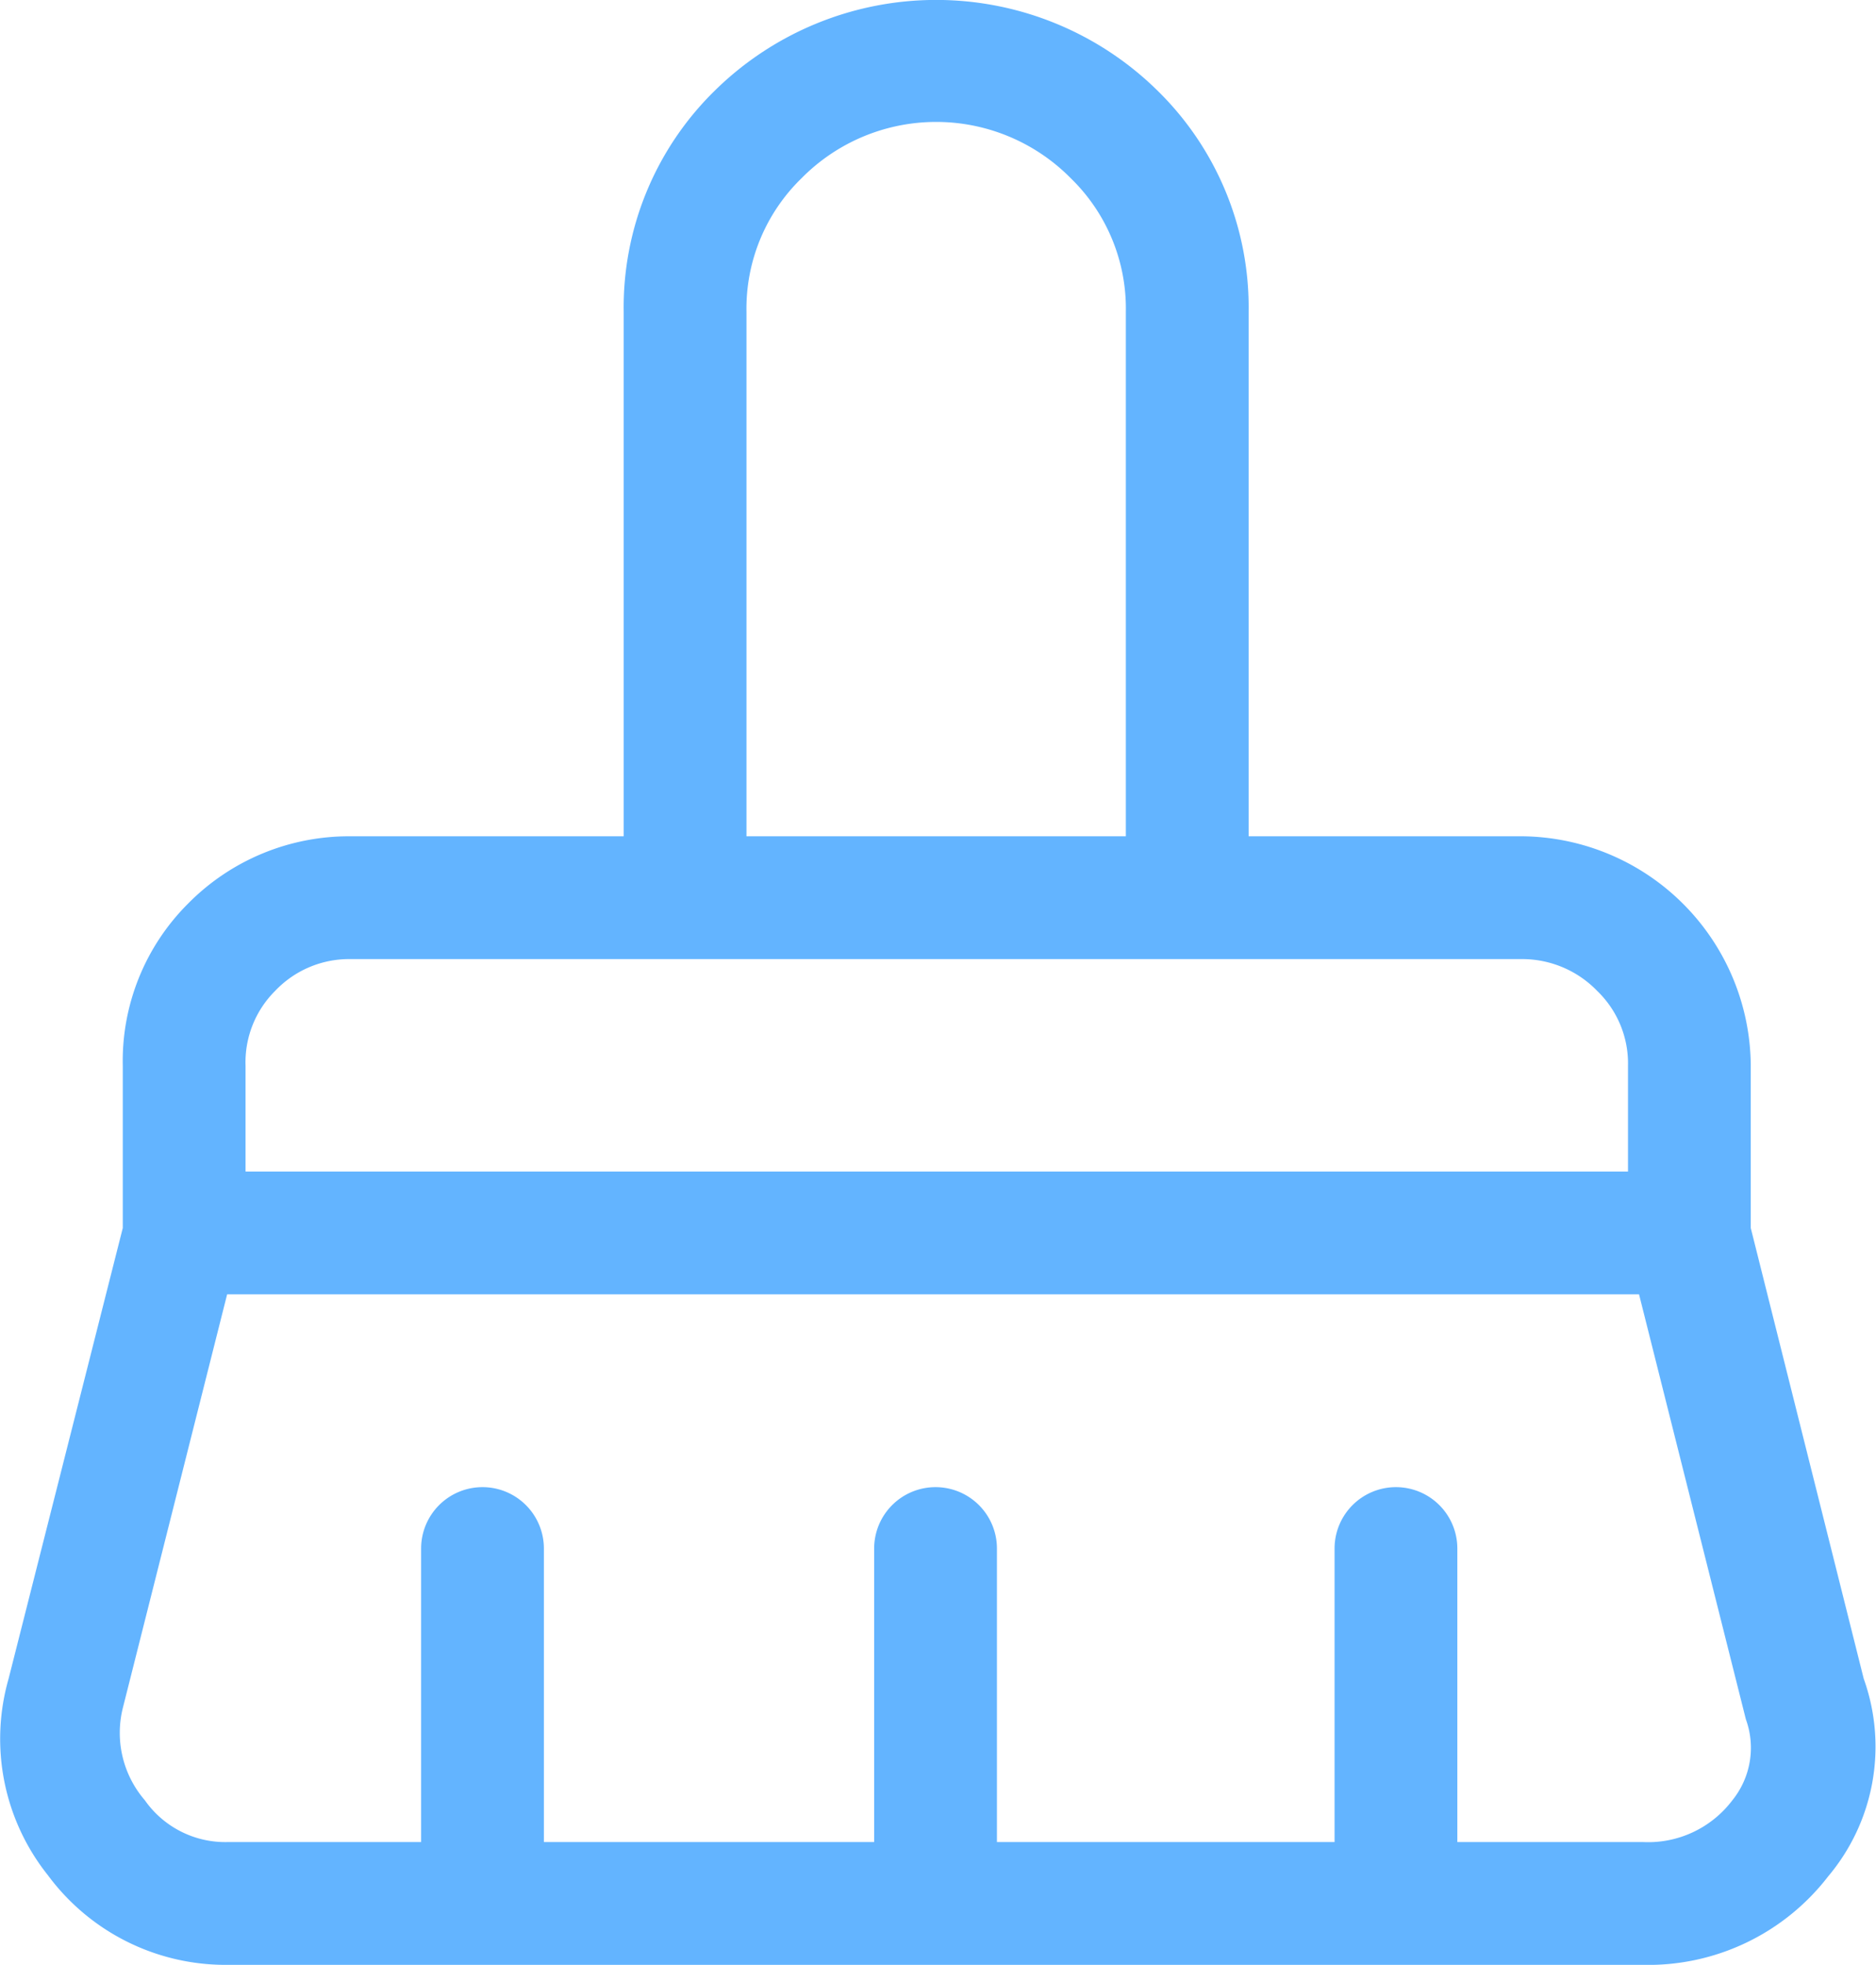 <svg xmlns="http://www.w3.org/2000/svg" width="15.28" height="16" viewBox="0 0 15.28 16"><path d="M15.18,13.67,14.26,10V8.68A1.88,1.88,0,0,0,12.4,6.81H10.17V2.54A2.47,2.47,0,0,0,9.43.74a2.57,2.57,0,0,0-3.61,0,2.47,2.47,0,0,0-.74,1.8V6.81H2.85a1.84,1.84,0,0,0-1.32.55A1.81,1.81,0,0,0,1,8.68V10L.07,13.67a1.78,1.78,0,0,0,.32,1.6A1.8,1.8,0,0,0,1.86,16H13.38a1.85,1.85,0,0,0,1.51-.72A1.64,1.64,0,0,0,15.18,13.67ZM6.53,1.45a1.54,1.54,0,0,1,2.19,0,1.48,1.48,0,0,1,.45,1.09V6.81H6.08V2.54A1.48,1.48,0,0,1,6.53,1.45ZM2.24,8.07a.83.83,0,0,1,.61-.26H12.4a.85.85,0,0,1,.61.26.82.82,0,0,1,.25.61v.86H2V8.68A.82.82,0,0,1,2.24,8.07Zm11.87,6.59a.86.86,0,0,1-.73.34H11.87V12.61a.5.5,0,0,0-.5-.5.5.5,0,0,0-.5.5V15H8.12V12.61a.5.5,0,0,0-.5-.5.5.5,0,0,0-.5.5V15H4.43V12.61a.5.5,0,0,0-.5-.5.5.5,0,0,0-.5.5V15H1.86a.8.8,0,0,1-.68-.34A.84.84,0,0,1,1,13.91l.85-3.37h11.5L14.22,14A.68.68,0,0,1,14.11,14.66Z" fill="#63b4ff"/></svg>
